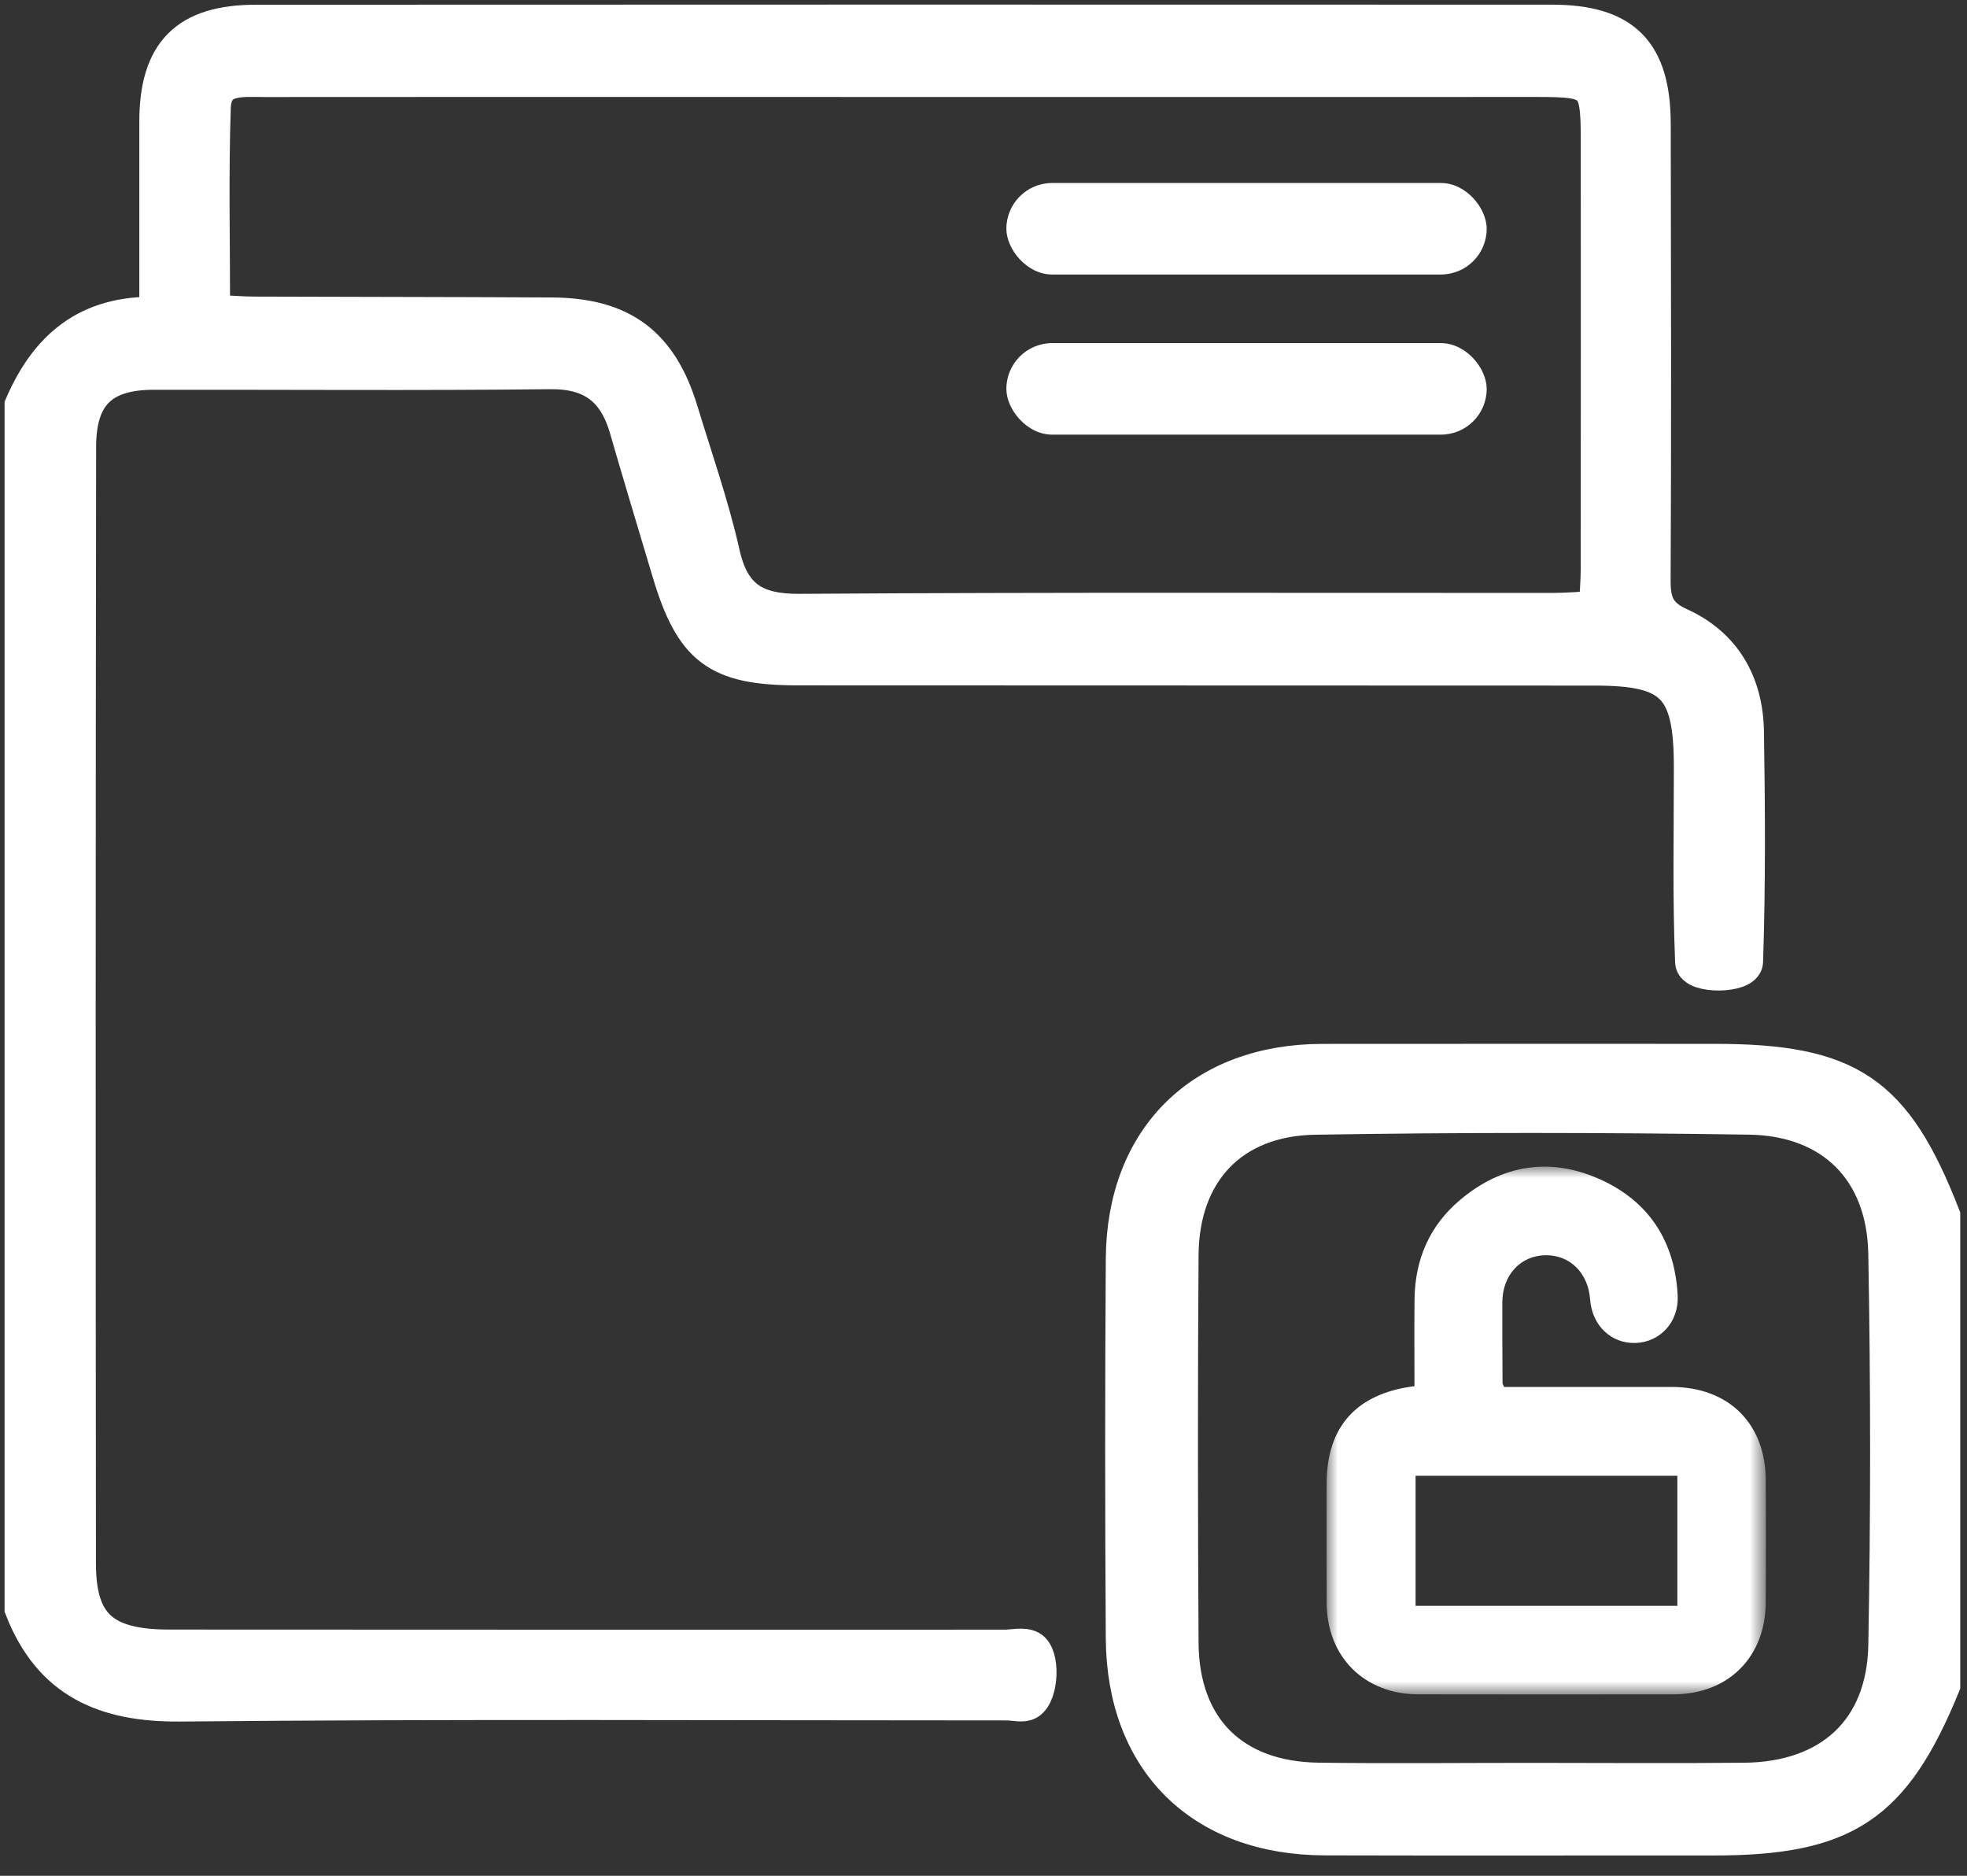 <?xml version="1.0" encoding="UTF-8"?>
<svg width="86px" height="82px" viewBox="0 0 86 82" version="1.1" xmlns="http://www.w3.org/2000/svg" xmlns:xlink="http://www.w3.org/1999/xlink">
    <rect x="0" y="0" width="86" height="82" fill="#333333" stroke="none"/>
    <!-- Generator: sketchtool 63.1 (101010) - https://sketch.com -->
    <title>2DEA6977-9586-497C-A5D5-9E23500423F3</title>
    <desc>Created with sketchtool.</desc>
    <defs>
        <polygon id="path-1" points="0 0 19.205 0 19.205 23.073 0 23.073"></polygon>
    </defs>
    <g id="Page-1" stroke="none" stroke-width="1" fill="none" fill-rule="evenodd">
        <g id="HOME" transform="translate(-1033, -5486)">
            <g id="Group-18" transform="translate(1034, 5487)">
                <g id="Group-21">
                    <path d="M8.26,12.677 C9.005,12.714 9.55,12.763 10.096,12.765 C14.442,12.782 18.787,12.779 23.132,12.804 C26.183,12.823 27.842,14.071 28.724,16.975 C29.355,19.05 30.079,21.106 30.554,23.217 C30.99,25.156 32.018,25.773 33.966,25.76 C44.954,25.686 55.943,25.725 66.931,25.719 C67.533,25.719 68.134,25.663 68.829,25.627 C68.862,24.952 68.911,24.407 68.911,23.862 C68.916,17.592 68.918,11.322 68.913,5.051 C68.911,2.591 68.734,2.439 66.247,2.439 C55.135,2.443 44.023,2.439 32.91,2.439 C25.46,2.438 18.011,2.435 10.562,2.442 C9.579,2.443 8.338,2.272 8.29,3.695 C8.191,6.655 8.26,9.62 8.26,12.677 L8.26,12.677 Z M0,16.727 C1.073,14.255 2.799,12.683 5.891,12.776 C5.891,9.862 5.89,7.094 5.891,4.325 C5.893,1.318 7.169,0.009 10.185,0.007 C29.073,-0.002 47.959,-0.002 66.846,0.004 C69.979,0.005 71.242,1.283 71.247,4.427 C71.259,11.075 71.276,17.722 71.242,24.37 C71.237,25.345 71.452,25.919 72.418,26.355 C74.349,27.229 75.287,28.89 75.322,30.975 C75.377,34.329 75.395,37.687 75.284,41.038 C75.265,41.643 73.063,41.66 73.039,41.061 C72.919,38.208 72.987,35.347 72.983,32.49 C72.977,28.992 72.17,28.171 68.743,28.171 C57.124,28.167 45.507,28.167 33.888,28.161 C30.377,28.159 29.296,27.34 28.291,23.958 C27.673,21.879 27.039,19.806 26.44,17.722 C25.946,16.006 24.918,15.192 23.05,15.214 C17.273,15.279 11.495,15.23 5.716,15.239 C3.444,15.243 2.407,16.224 2.403,18.524 C2.38,34.802 2.377,51.079 2.395,67.357 C2.398,70.061 3.488,71.034 6.39,71.036 C18.567,71.047 30.744,71.041 42.921,71.041 C43.295,71.041 43.73,70.922 44.026,71.074 C44.555,71.346 44.498,73.035 43.946,73.383 C43.723,73.524 43.339,73.408 43.029,73.409 C30.975,73.41 18.922,73.342 6.87,73.457 C3.564,73.488 1.227,72.452 0,69.307 L0,16.727 Z" id="Fill-1" fill="#FFFFFF"></path>
                    <path d="M8.26,12.677 C9.005,12.714 9.55,12.763 10.096,12.765 C14.442,12.782 18.787,12.779 23.132,12.804 C26.183,12.823 27.842,14.071 28.724,16.975 C29.355,19.05 30.079,21.106 30.554,23.217 C30.99,25.156 32.018,25.773 33.966,25.76 C44.954,25.686 55.943,25.725 66.931,25.719 C67.533,25.719 68.134,25.663 68.829,25.627 C68.862,24.952 68.911,24.407 68.911,23.862 C68.916,17.592 68.918,11.322 68.913,5.051 C68.911,2.591 68.734,2.439 66.247,2.439 C55.135,2.443 44.023,2.439 32.91,2.439 C25.46,2.438 18.011,2.435 10.562,2.442 C9.579,2.443 8.338,2.272 8.29,3.695 C8.191,6.655 8.26,9.62 8.26,12.677 Z M0,16.727 C1.073,14.255 2.799,12.683 5.891,12.776 C5.891,9.862 5.89,7.094 5.891,4.325 C5.893,1.318 7.169,0.009 10.185,0.007 C29.073,-0.002 47.959,-0.002 66.846,0.004 C69.979,0.005 71.242,1.283 71.247,4.427 C71.259,11.075 71.276,17.722 71.242,24.37 C71.237,25.345 71.452,25.919 72.418,26.355 C74.349,27.229 75.287,28.89 75.322,30.975 C75.377,34.329 75.395,37.687 75.284,41.038 C75.265,41.643 73.063,41.66 73.039,41.061 C72.919,38.208 72.987,35.347 72.983,32.49 C72.977,28.992 72.17,28.171 68.743,28.171 C57.124,28.167 45.507,28.167 33.888,28.161 C30.377,28.159 29.296,27.34 28.291,23.958 C27.673,21.879 27.039,19.806 26.44,17.722 C25.946,16.006 24.918,15.192 23.05,15.214 C17.273,15.279 11.495,15.23 5.716,15.239 C3.444,15.243 2.407,16.224 2.403,18.524 C2.38,34.802 2.377,51.079 2.395,67.357 C2.398,70.061 3.488,71.034 6.39,71.036 C18.567,71.047 30.744,71.041 42.921,71.041 C43.295,71.041 43.73,70.922 44.026,71.074 C44.555,71.346 44.498,73.035 43.946,73.383 C43.723,73.524 43.339,73.408 43.029,73.409 C30.975,73.41 18.922,73.342 6.87,73.457 C3.564,73.488 1.227,72.452 0,69.307 L0,16.727 Z" id="Stroke-3" stroke="#FFFFFF" stroke-width="1.6"></path>
                    <path d="M65.958,76.864 C69.062,76.864 72.167,76.89 75.27,76.858 C79.039,76.82 81.417,74.652 81.485,70.924 C81.591,65.215 81.589,59.5 81.484,53.791 C81.418,50.14 79.13,47.857 75.48,47.801 C69.149,47.705 62.815,47.699 56.483,47.805 C52.823,47.867 50.628,50.222 50.603,53.861 C50.565,59.511 50.57,65.161 50.603,70.81 C50.624,74.568 52.872,76.806 56.645,76.856 C59.749,76.897 62.854,76.864 65.958,76.864 L65.958,76.864 Z M83.905,72.663 C81.747,77.929 79.647,79.318 73.881,79.313 C68.228,79.308 62.575,79.324 56.921,79.308 C51.554,79.292 48.18,75.964 48.146,70.61 C48.111,65.081 48.11,59.552 48.147,54.024 C48.183,48.77 51.571,45.44 56.816,45.434 C62.531,45.428 68.246,45.432 73.962,45.432 C79.832,45.432 81.806,46.766 83.905,52.152 L83.905,72.663 Z" id="Fill-5" fill="#FFFFFF"></path>
                    <path d="M65.958,76.864 C69.062,76.864 72.167,76.89 75.27,76.858 C79.039,76.82 81.417,74.652 81.485,70.924 C81.591,65.215 81.589,59.5 81.484,53.791 C81.418,50.14 79.13,47.857 75.48,47.801 C69.149,47.705 62.815,47.699 56.483,47.805 C52.823,47.867 50.628,50.222 50.603,53.861 C50.565,59.511 50.57,65.161 50.603,70.81 C50.624,74.568 52.872,76.806 56.645,76.856 C59.749,76.897 62.854,76.864 65.958,76.864 Z M83.905,72.663 C81.747,77.929 79.647,79.318 73.881,79.313 C68.228,79.308 62.575,79.324 56.921,79.308 C51.554,79.292 48.18,75.964 48.146,70.61 C48.111,65.081 48.11,59.552 48.147,54.024 C48.183,48.77 51.571,45.44 56.816,45.434 C62.531,45.428 68.246,45.432 73.962,45.432 C79.832,45.432 81.806,46.766 83.905,52.152 L83.905,72.663 Z" id="Stroke-7" stroke="#FFFFFF" stroke-width="1.6"></path>
                    <rect id="Rectangle" fill="#FFFFFF" x="43" y="7" width="21" height="4" rx="2"></rect>
                    <rect id="Rectangle-Copy-6" fill="#FFFFFF" x="43" y="14" width="21" height="4" rx="2"></rect>
                </g>
                <g id="Group-3" transform="translate(57, 50)">
                    <mask id="mask-2" fill="white">
                        <use xlink:href="#path-1"></use>
                    </mask>
                    <g id="Clip-2"></g>
                    <path d="M3.891,19.199 L15.336,19.199 L15.336,13.513 L3.891,13.513 L3.891,19.199 Z M7.76,9.63 C10.218,9.63 12.656,9.628 15.094,9.631 C17.58,9.634 19.195,11.235 19.201,13.706 C19.206,15.485 19.207,17.264 19.201,19.043 C19.192,21.439 17.565,23.065 15.165,23.069 C11.447,23.074 7.729,23.075 4.011,23.068 C1.651,23.064 0.013,21.428 0.004,19.075 C-0.003,17.336 0.002,15.597 0.002,13.858 C0.003,11.375 1.298,9.915 3.843,9.597 C3.843,8.332 3.831,7.058 3.846,5.784 C3.867,4.053 4.507,2.576 5.832,1.459 C7.662,-0.083 9.746,-0.428 11.931,0.544 C14.09,1.504 15.225,3.259 15.35,5.624 C15.412,6.786 14.589,7.675 13.502,7.708 C12.437,7.74 11.603,6.938 11.522,5.804 C11.44,4.649 10.637,3.855 9.569,3.872 C8.478,3.889 7.69,4.74 7.684,5.926 C7.679,7.105 7.688,8.285 7.693,9.464 C7.694,9.499 7.721,9.534 7.76,9.63 L7.76,9.63 Z" id="Fill-1" fill="#FFFFFF" mask="url(#mask-2)"></path>
                </g>
            </g>
        </g>
    </g>
</svg>